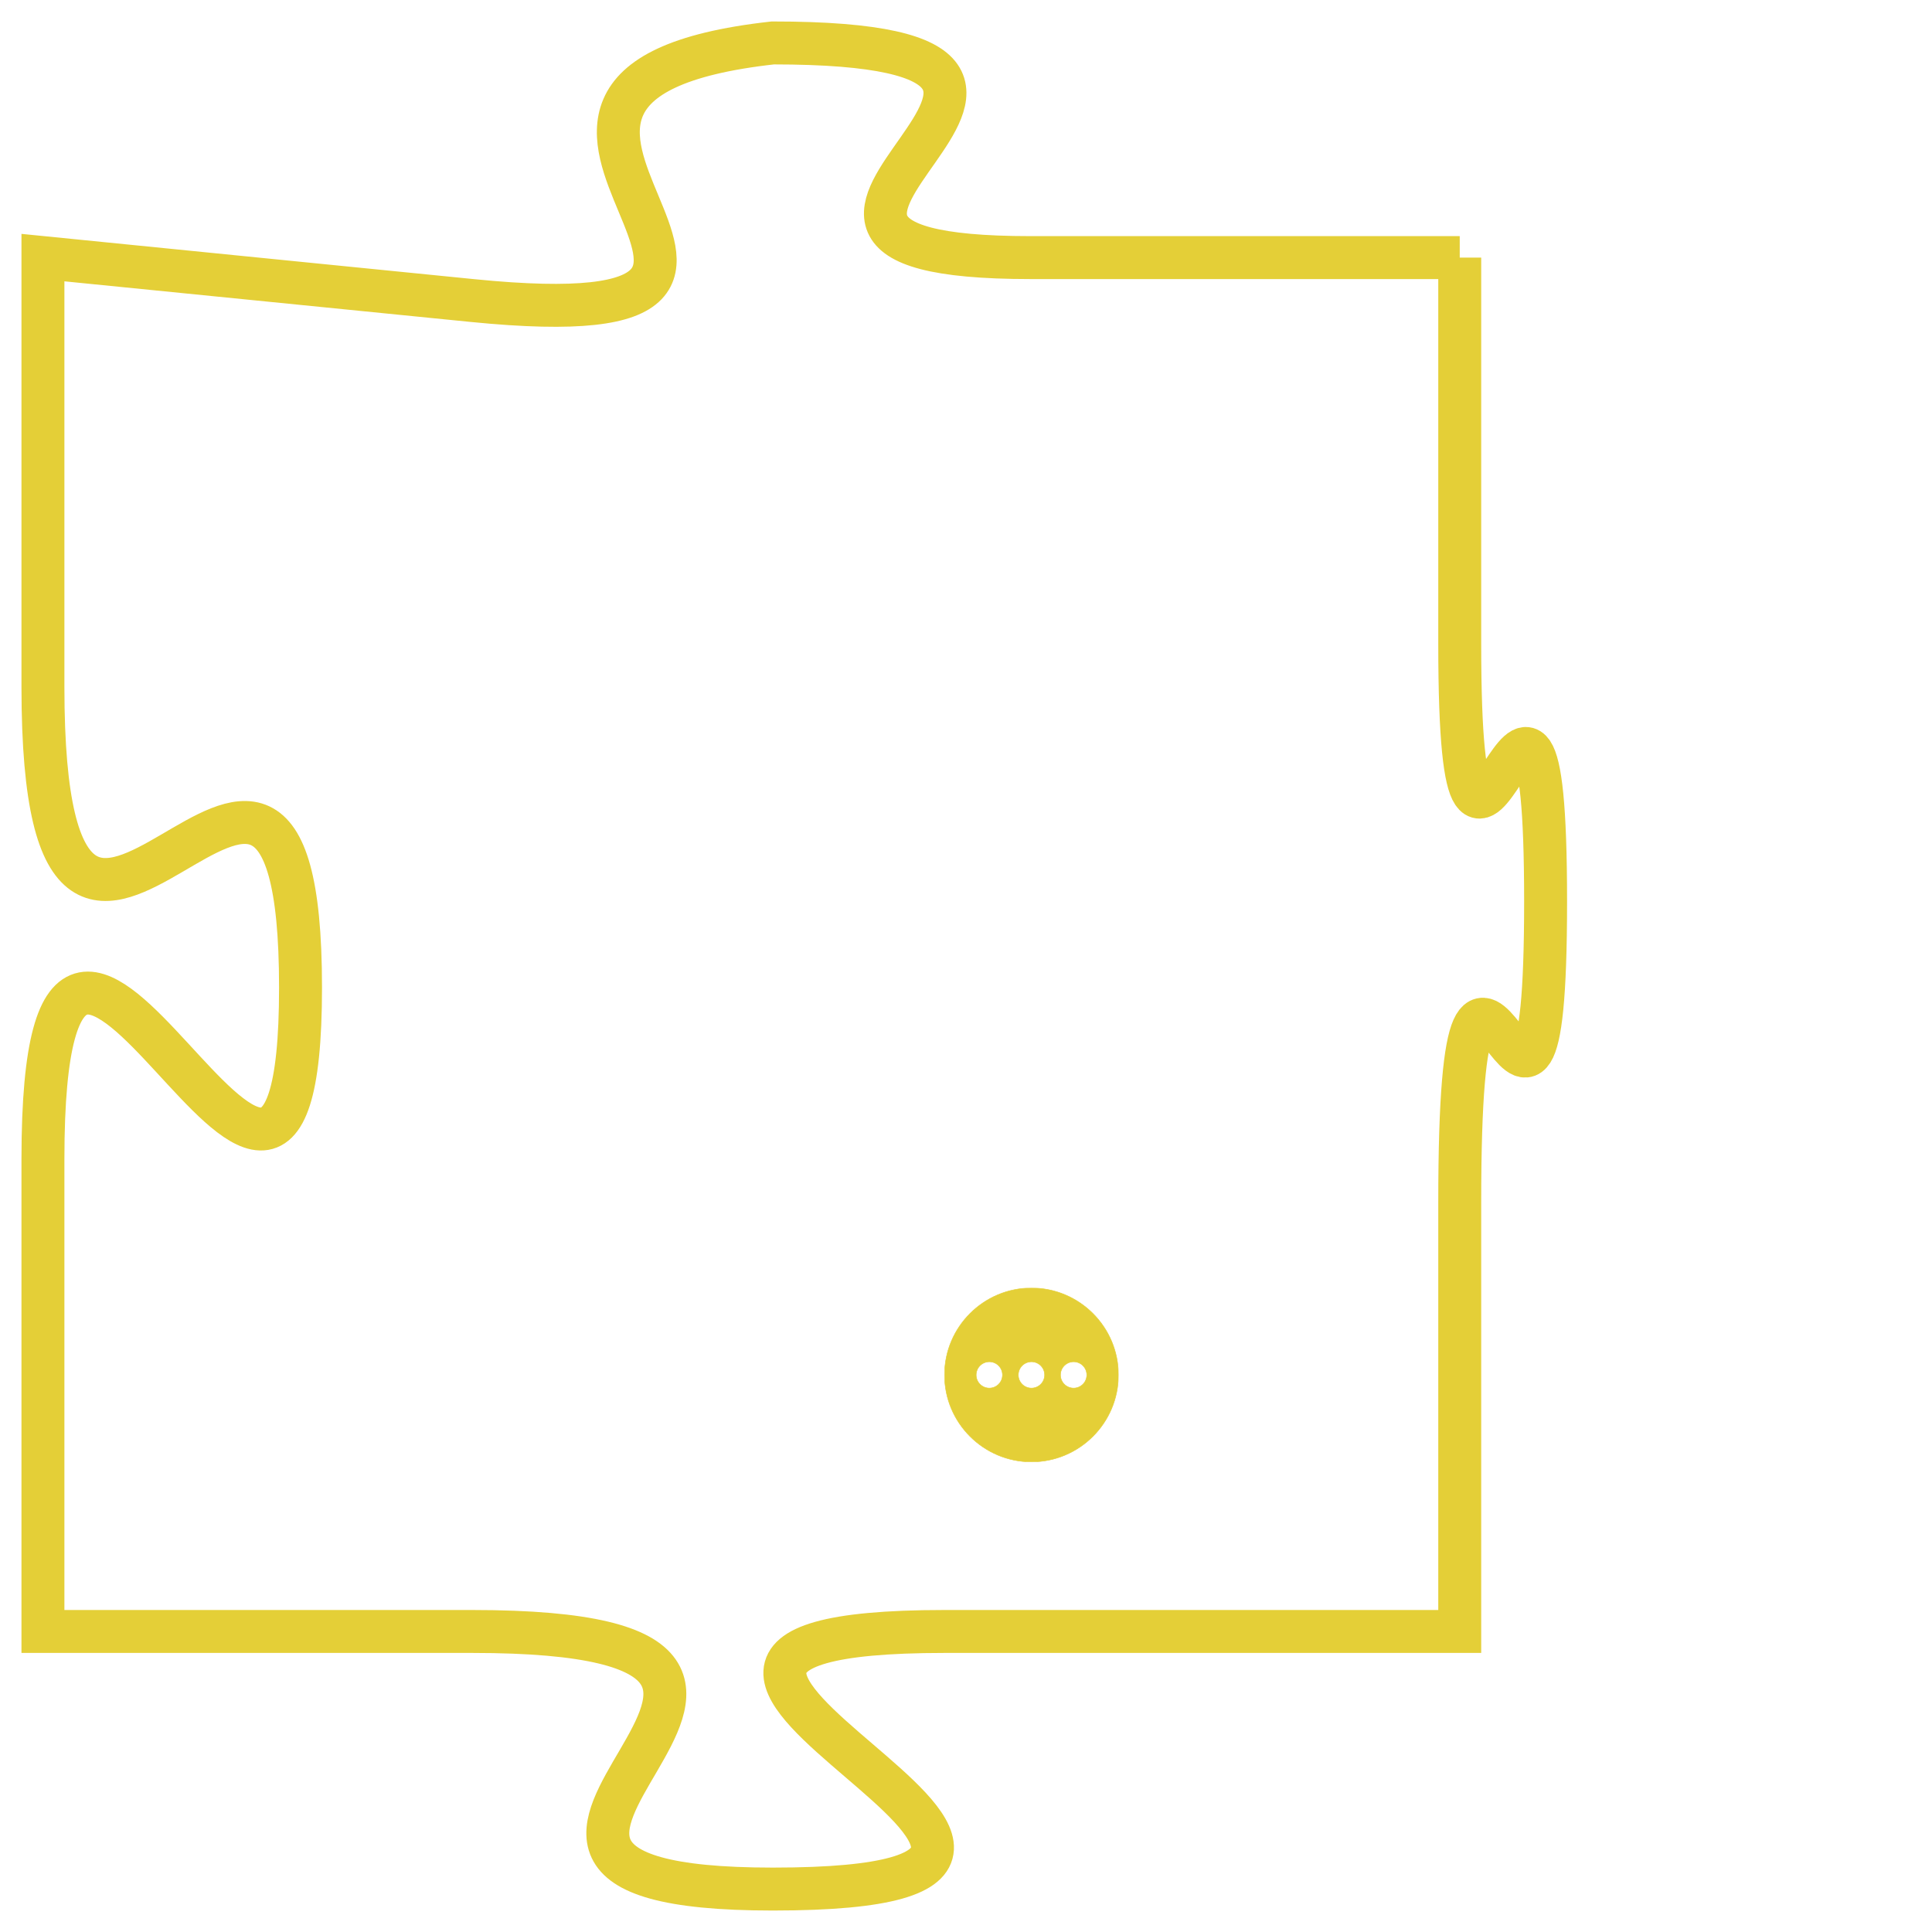 <svg version="1.1" xmlns="http://www.w3.org/2000/svg" xmlns:xlink="http://www.w3.org/1999/xlink" fill="transparent" x="0" y="0" width="350" height="350" preserveAspectRatio="xMinYMin slice"><style type="text/css">.links{fill:transparent;stroke: #E4CF37;}.links:hover{fill:#63D272; opacity:0.4;}</style><defs><g id="allt"><path id="t7463" d="M1782,1824 L1772,1824 C1763,1824 1776,1819 1766,1819 C1757,1820 1769,1826 1759,1825 L1749,1824 1749,1824 L1749,1834 C1749,1845 1755,1831 1755,1841 C1755,1851 1749,1834 1749,1845 L1749,1856 1749,1856 L1759,1856 C1770,1856 1756,1862 1766,1862 C1777,1862 1759,1856 1770,1856 L1782,1856 1782,1856 L1782,1846 C1782,1836 1784,1848 1784,1839 C1784,1830 1782,1842 1782,1833 L1782,1824"/></g><clipPath id="c" clipRule="evenodd" fill="transparent"><use href="#t7463"/></clipPath></defs><svg viewBox="1748 1818 37 45" preserveAspectRatio="xMinYMin meet"><svg width="4380" height="2430"><g><image crossorigin="anonymous" x="0" y="0" href="https://nftpuzzle.license-token.com/assets/completepuzzle.svg" width="100%" height="100%" /><g class="links"><use href="#t7463"/></g></g></svg><svg x="1770" y="1848" height="9%" width="9%" viewBox="0 0 330 330"><g><a xlink:href="https://nftpuzzle.license-token.com/" class="links"><title>See the most innovative NFT based token software licensing project</title><path fill="#E4CF37" id="more" d="M165,0C74.019,0,0,74.019,0,165s74.019,165,165,165s165-74.019,165-165S255.981,0,165,0z M85,190 c-13.785,0-25-11.215-25-25s11.215-25,25-25s25,11.215,25,25S98.785,190,85,190z M165,190c-13.785,0-25-11.215-25-25 s11.215-25,25-25s25,11.215,25,25S178.785,190,165,190z M245,190c-13.785,0-25-11.215-25-25s11.215-25,25-25 c13.785,0,25,11.215,25,25S258.785,190,245,190z"></path></a></g></svg></svg></svg>